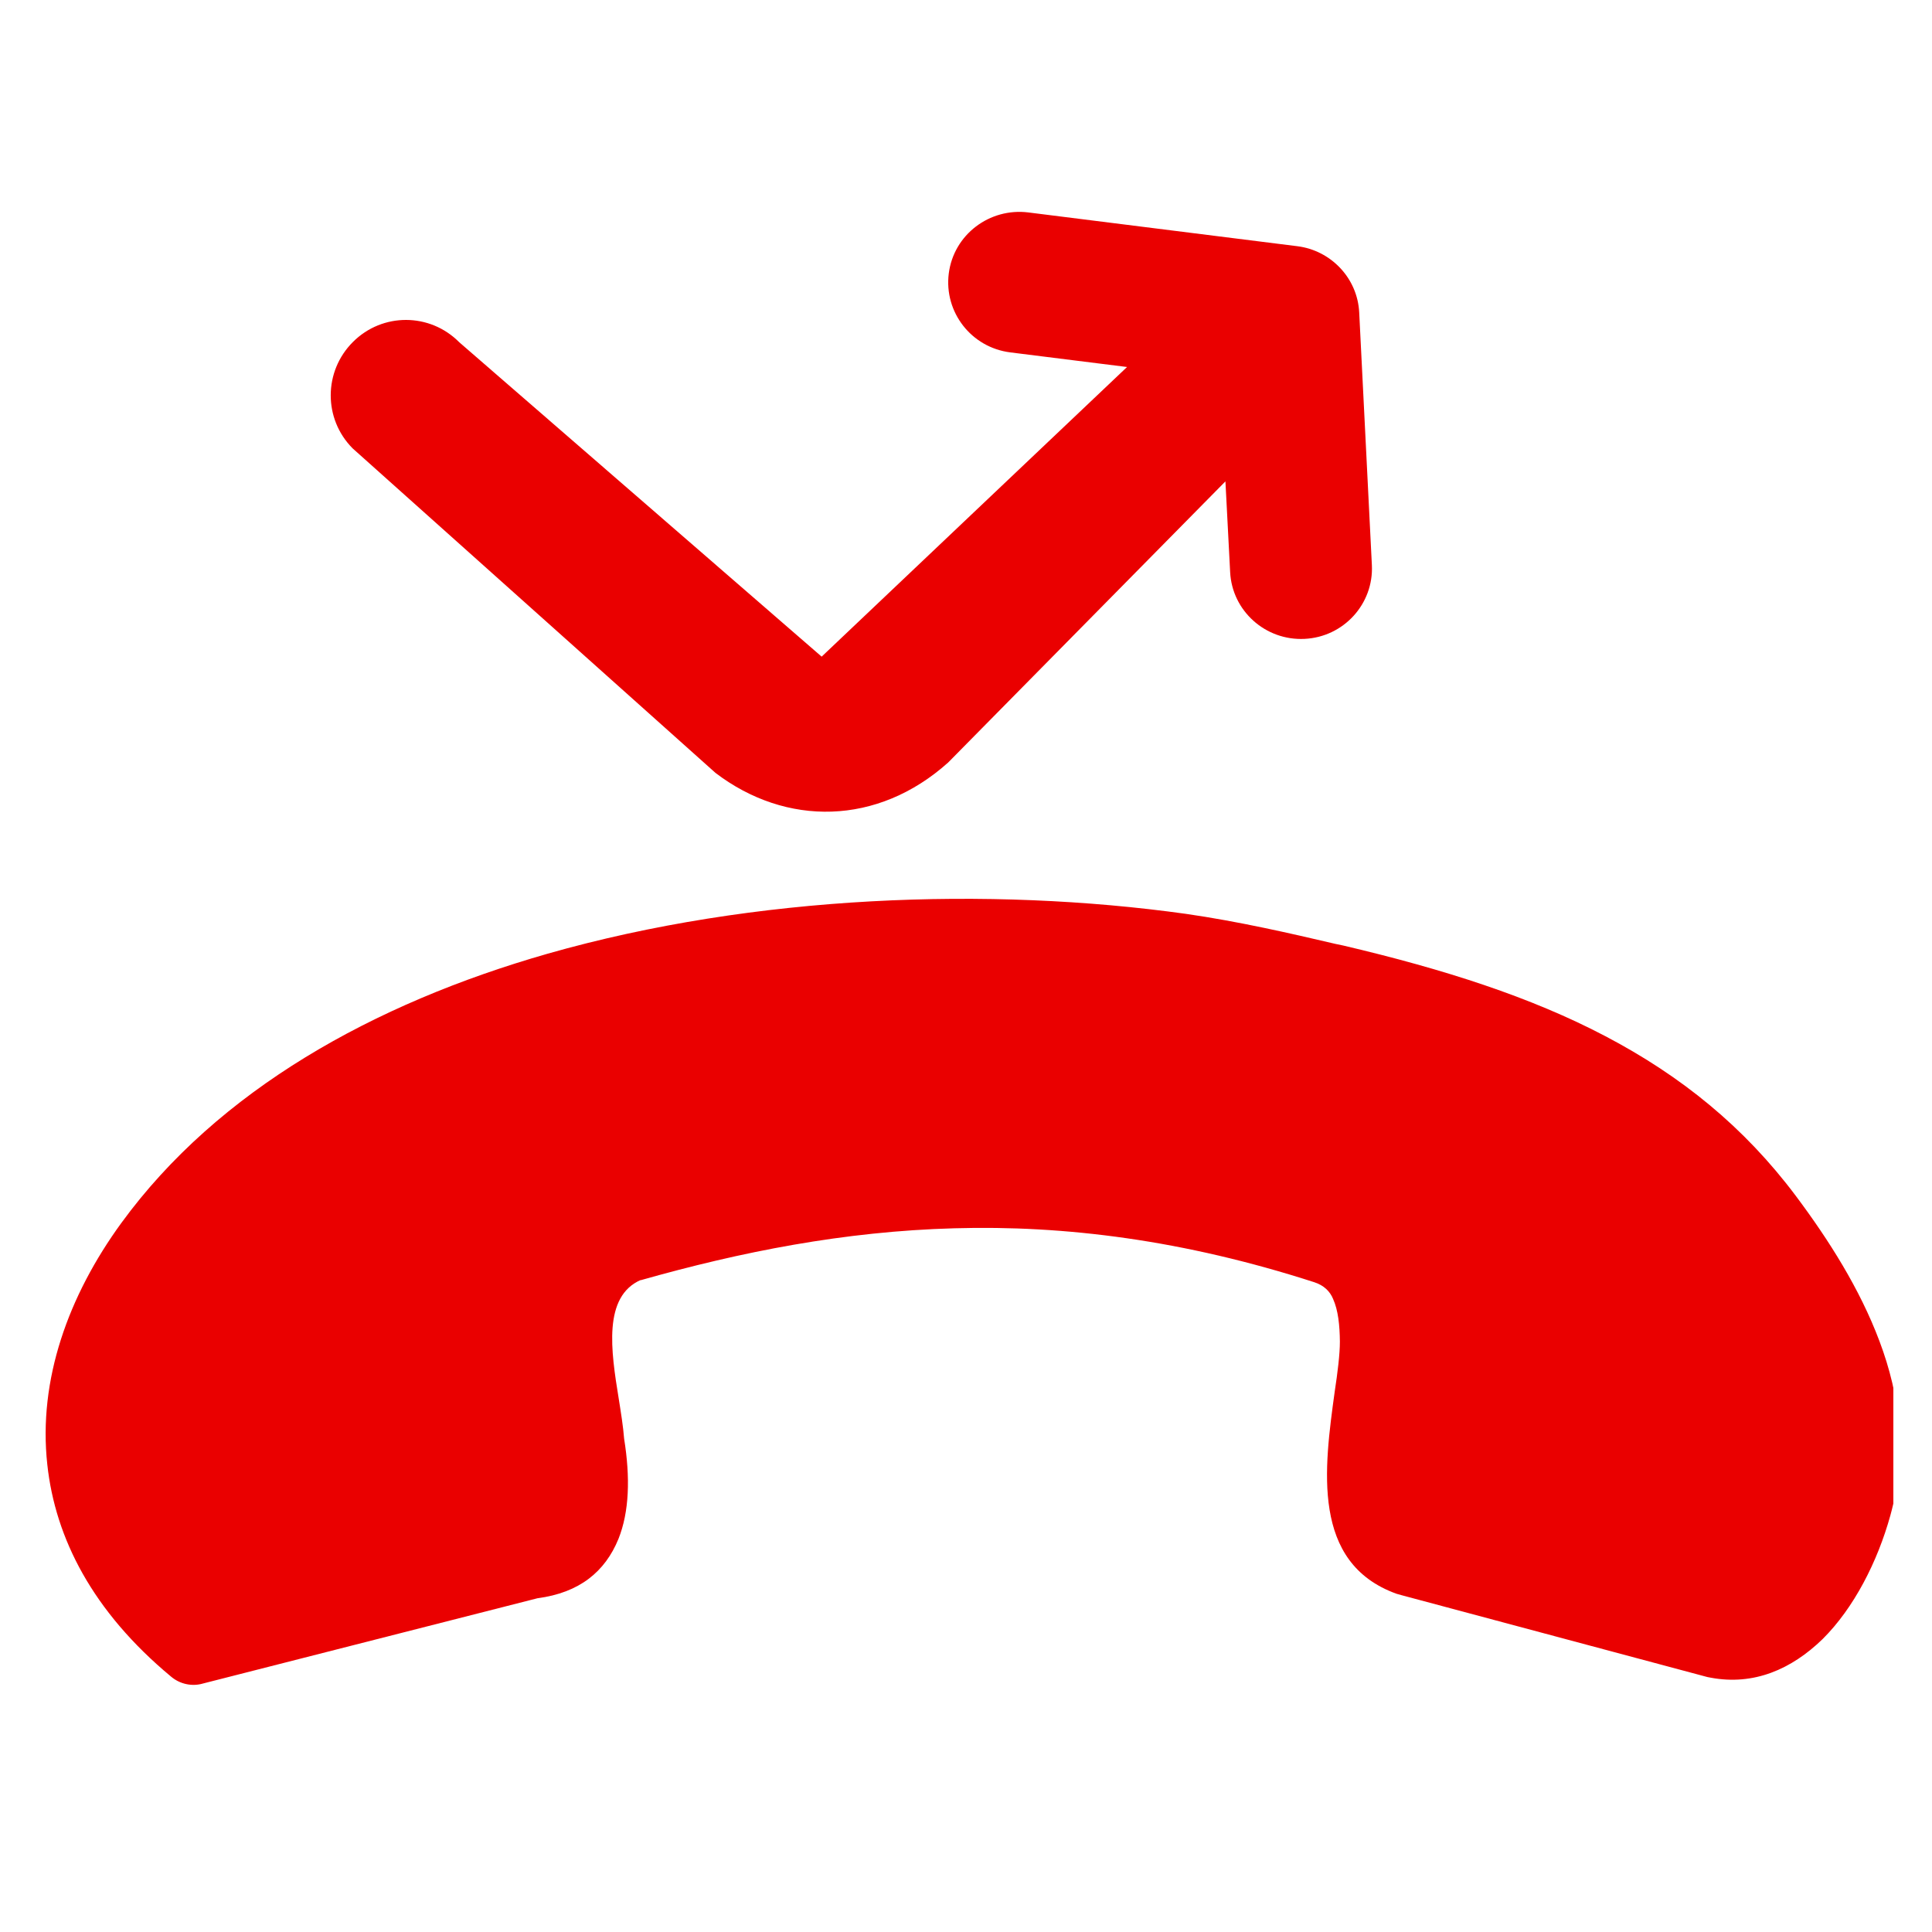 <svg width="25" height="25" viewBox="0 0 25 25" fill="none" xmlns="http://www.w3.org/2000/svg">
<g clip-path="url(#clip0_695_44074)">
<path d="M5.942 4.428C5.563 4.046 4.949 4.043 4.567 4.425C4.186 4.805 4.183 5.42 4.563 5.802L9.258 10.001C10.171 10.697 11.355 10.686 12.269 9.867L15.857 6.229L15.918 7.403C15.943 7.905 16.375 8.292 16.881 8.267C17.387 8.243 17.777 7.814 17.752 7.312L17.588 4.043C17.566 3.597 17.22 3.24 16.788 3.186L13.307 2.749C12.804 2.686 12.341 3.037 12.277 3.539C12.214 4.038 12.568 4.497 13.074 4.56L14.584 4.749L10.632 8.497L5.942 4.428Z" fill="#EA0000"/>
<path d="M8.286 16.567C9.585 16.199 10.921 15.933 12.349 15.894C13.78 15.853 15.315 16.046 17.007 16.592C17.131 16.632 17.21 16.71 17.25 16.808C17.316 16.956 17.336 17.147 17.338 17.361C17.338 17.523 17.309 17.759 17.271 18.008C17.135 18.998 16.964 20.223 18.07 20.623C18.095 20.631 18.116 20.635 18.141 20.643L22.094 21.701C22.107 21.705 22.123 21.705 22.136 21.709C22.695 21.814 23.182 21.6 23.584 21.21C23.99 20.807 24.295 20.209 24.461 19.61C24.68 18.819 24.588 18.064 24.32 17.354C24.066 16.677 23.664 16.044 23.238 15.475C22.568 14.582 21.758 13.925 20.773 13.408C19.81 12.902 18.691 12.543 17.381 12.235L17.285 12.215C16.682 12.074 16.03 11.924 15.344 11.825C12.812 11.472 9.773 11.575 7.086 12.341C4.832 12.986 2.824 14.107 1.571 15.824C0.884 16.767 0.492 17.855 0.612 18.95C0.715 19.906 1.2 20.853 2.213 21.695C2.328 21.793 2.486 21.826 2.625 21.785L6.956 20.681C7.497 20.61 7.829 20.339 8.003 19.913C8.143 19.562 8.157 19.121 8.076 18.616C8.064 18.458 8.035 18.28 8.006 18.097C7.906 17.482 7.799 16.775 8.295 16.561L8.286 16.567Z" fill="#EA0000"/>
</g>
<defs>
<clipPath id="clip0_695_44074">
<rect width="24" height="24" fill="white" transform="translate(0.5 0.5)"/>
</clipPath>
</defs>
</svg>
